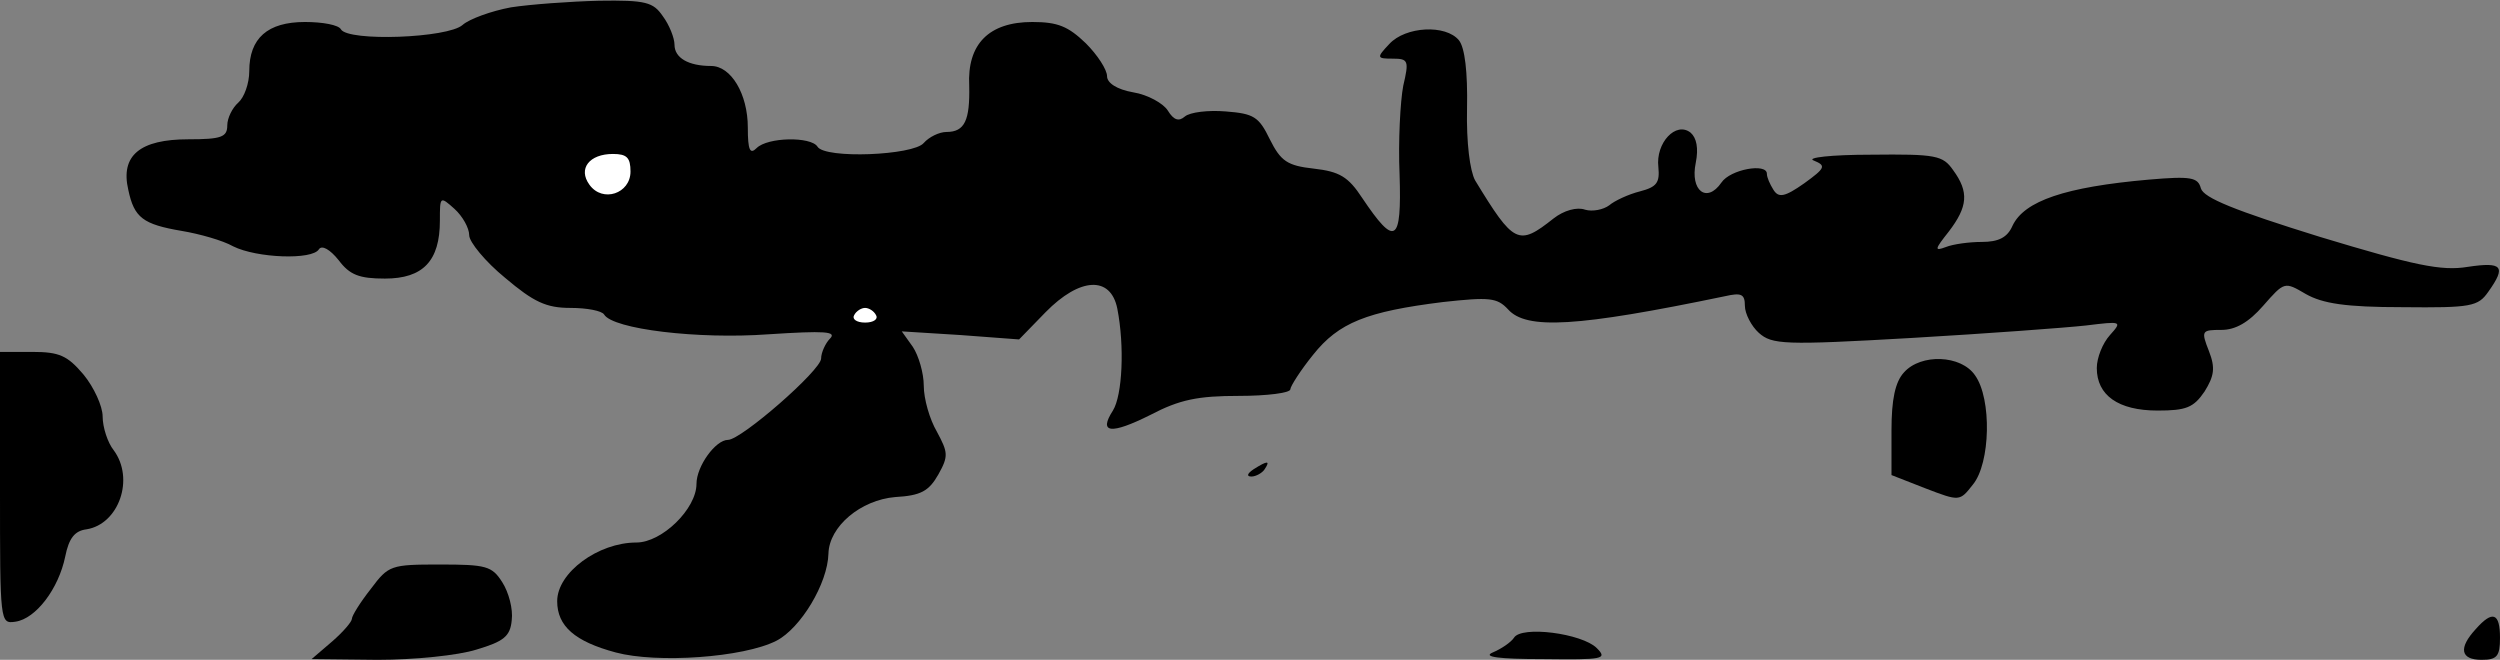 <?xml version="1.0" standalone="no"?>
<!DOCTYPE svg PUBLIC "-//W3C//DTD SVG 20010904//EN"
 "http://www.w3.org/TR/2001/REC-SVG-20010904/DTD/svg10.dtd">
<svg version="1.0" xmlns="http://www.w3.org/2000/svg"
 width="341pt" height="90pt" viewBox="0 0 341 90"
 preserveAspectRatio="xMidYMid meet">
<rect x="0" y="0" width="341" height="90" fill="#808080" stroke="none"/>
<g transform="translate(0,90) scale(0.1,-0.1)"
fill="#000000" stroke="none">
<path fill="#000000" stroke="none" d="M697 890 c-27 -5 -57 -16 -66 -24 -20
-18 -156 -23 -166 -6 -3 6 -25 10 -49 10 -51 0 -76 -22 -76 -67 0 -17 -7 -36
-15 -43 -8 -7 -15 -21 -15 -31 0 -16 -8 -19 -53 -19 -66 0 -93 -22 -82 -69 8
-38 20 -47 73 -56 24 -4 56 -13 70 -21 32 -16 108 -19 117 -4 4 6 15 0 27 -15
15 -20 28 -25 63 -25 52 0 75 24 75 79 0 33 0 34 20 16 11 -10 20 -26 20 -36
0 -9 22 -36 49 -58 39 -33 56 -41 89 -41 23 0 43 -4 46 -9 12 -20 128 -34 224
-27 77 5 94 4 84 -6 -6 -6 -12 -19 -12 -27 0 -16 -109 -111 -127 -111 -17 0
-43 -36 -43 -60 0 -34 -47 -80 -82 -80 -52 0 -108 -41 -108 -80 0 -34 24 -55
80 -70 56 -15 174 -7 219 16 33 17 70 78 71 119 1 37 44 73 91 77 35 2 46 8
59 31 14 25 13 30 -2 58 -10 17 -18 45 -18 63 0 17 -7 41 -15 53 l-15 21 80
-5 80 -6 36 37 c47 48 89 50 98 5 10 -51 7 -118 -6 -139 -20 -31 -3 -33 51 -6
40 21 65 26 121 26 38 0 70 4 70 9 0 4 14 26 31 47 35 44 73 59 177 72 64 7
74 6 89 -10 25 -28 94 -24 296 18 22 5 27 3 27 -13 0 -11 9 -28 19 -37 18 -16
34 -17 208 -7 103 6 211 14 238 17 49 6 50 6 33 -13 -10 -11 -18 -31 -18 -45
0 -37 29 -58 83 -58 39 0 49 4 64 26 13 21 15 32 6 55 -11 28 -10 29 17 29 19
0 37 10 57 33 29 33 29 33 58 16 23 -13 54 -18 132 -18 94 -1 103 1 117 21 25
35 19 41 -28 34 -36 -6 -73 2 -202 41 -116 36 -158 53 -162 66 -4 15 -13 17
-71 12 -114 -10 -170 -29 -186 -63 -7 -16 -19 -22 -42 -22 -17 0 -39 -3 -49
-7 -16 -6 -15 -3 4 21 26 34 28 54 6 84 -14 20 -23 22 -112 21 -54 0 -89 -4
-78 -8 17 -7 16 -10 -13 -31 -27 -19 -35 -20 -42 -9 -5 8 -9 17 -9 22 0 15
-50 6 -62 -12 -20 -29 -43 -11 -35 27 4 20 1 34 -7 41 -20 16 -48 -14 -44 -47
2 -21 -2 -27 -25 -33 -16 -4 -35 -13 -42 -19 -8 -6 -23 -9 -33 -6 -11 4 -29
-1 -43 -12 -48 -38 -54 -35 -107 52 -7 13 -12 51 -11 98 1 50 -3 83 -11 93
-18 22 -73 19 -95 -5 -18 -19 -17 -20 5 -20 21 0 22 -3 14 -37 -4 -21 -7 -76
-5 -121 3 -94 -6 -99 -51 -32 -19 29 -31 36 -66 40 -36 4 -45 10 -60 40 -15
31 -22 35 -60 38 -24 2 -49 -1 -56 -7 -8 -7 -15 -5 -23 8 -6 10 -28 22 -47 25
-23 4 -36 13 -36 22 0 9 -13 29 -29 45 -24 23 -38 29 -73 29 -59 0 -89 -30
-86 -87 1 -47 -6 -63 -31 -63 -10 0 -24 -7 -31 -15 -14 -17 -135 -22 -145 -5
-9 14 -68 13 -83 -2 -9 -9 -12 -3 -12 28 0 46 -23 84 -50 84 -31 0 -50 11 -50
29 0 9 -7 27 -16 39 -13 19 -23 22 -87 21 -40 -1 -94 -5 -120 -9z"/>
<path fill="#ffffff" stroke="none" d="M860 666 c0 -30 -38 -43 -56 -18 -16
22 0 42 32 42 19 0 24 -5 24 -24z"/>
<path fill="#ffffff" stroke="none" d="M1195 470 c3 -5 -3 -10 -15 -10 -12 0
-18 5 -15 10 3 6 10 10 15 10 5 0 12 -4 15 -10z"/>
<path fill="#000000" stroke="none" d="M0 234 c0 -184 0 -185 21 -182 28 4 59
45 68 89 5 25 13 35 29 37 44 7 66 69 37 108 -8 10 -15 31 -15 46 0 14 -12 40
-26 57 -22 26 -33 31 -70 31 l-44 0 0 -186z"/>
<path fill="#000000" stroke="none" d="M2597 392 c-12 -13 -17 -37 -17 -79 l0
-61 46 -18 c47 -18 47 -18 65 5 24 29 26 117 3 149 -19 28 -74 30 -97 4z"/>
<path fill="#000000" stroke="none" d="M1710 260 c-9 -6 -10 -10 -3 -10 6 0
15 5 18 10 8 12 4 12 -15 0z"/>
<path fill="#000000" stroke="none" d="M506 97 c-15 -19 -26 -37 -26 -41 0 -4
-12 -18 -27 -31 l-28 -24 90 -1 c50 0 110 6 135 14 37 11 46 18 48 40 2 15 -4
38 -13 52 -14 22 -22 24 -85 24 -67 0 -70 -1 -94 -33z"/>
<path fill="#000000" stroke="none" d="M3377 42 c-24 -26 -21 -42 8 -42 21 0
25 5 25 30 0 34 -10 38 -33 12z"/>
<path fill="#000000" stroke="none" d="M2065 30 c-4 -6 -17 -15 -29 -20 -14
-6 8 -9 69 -9 82 -1 88 0 73 15 -20 20 -103 31 -113 14z"/>
</g>
</svg>
